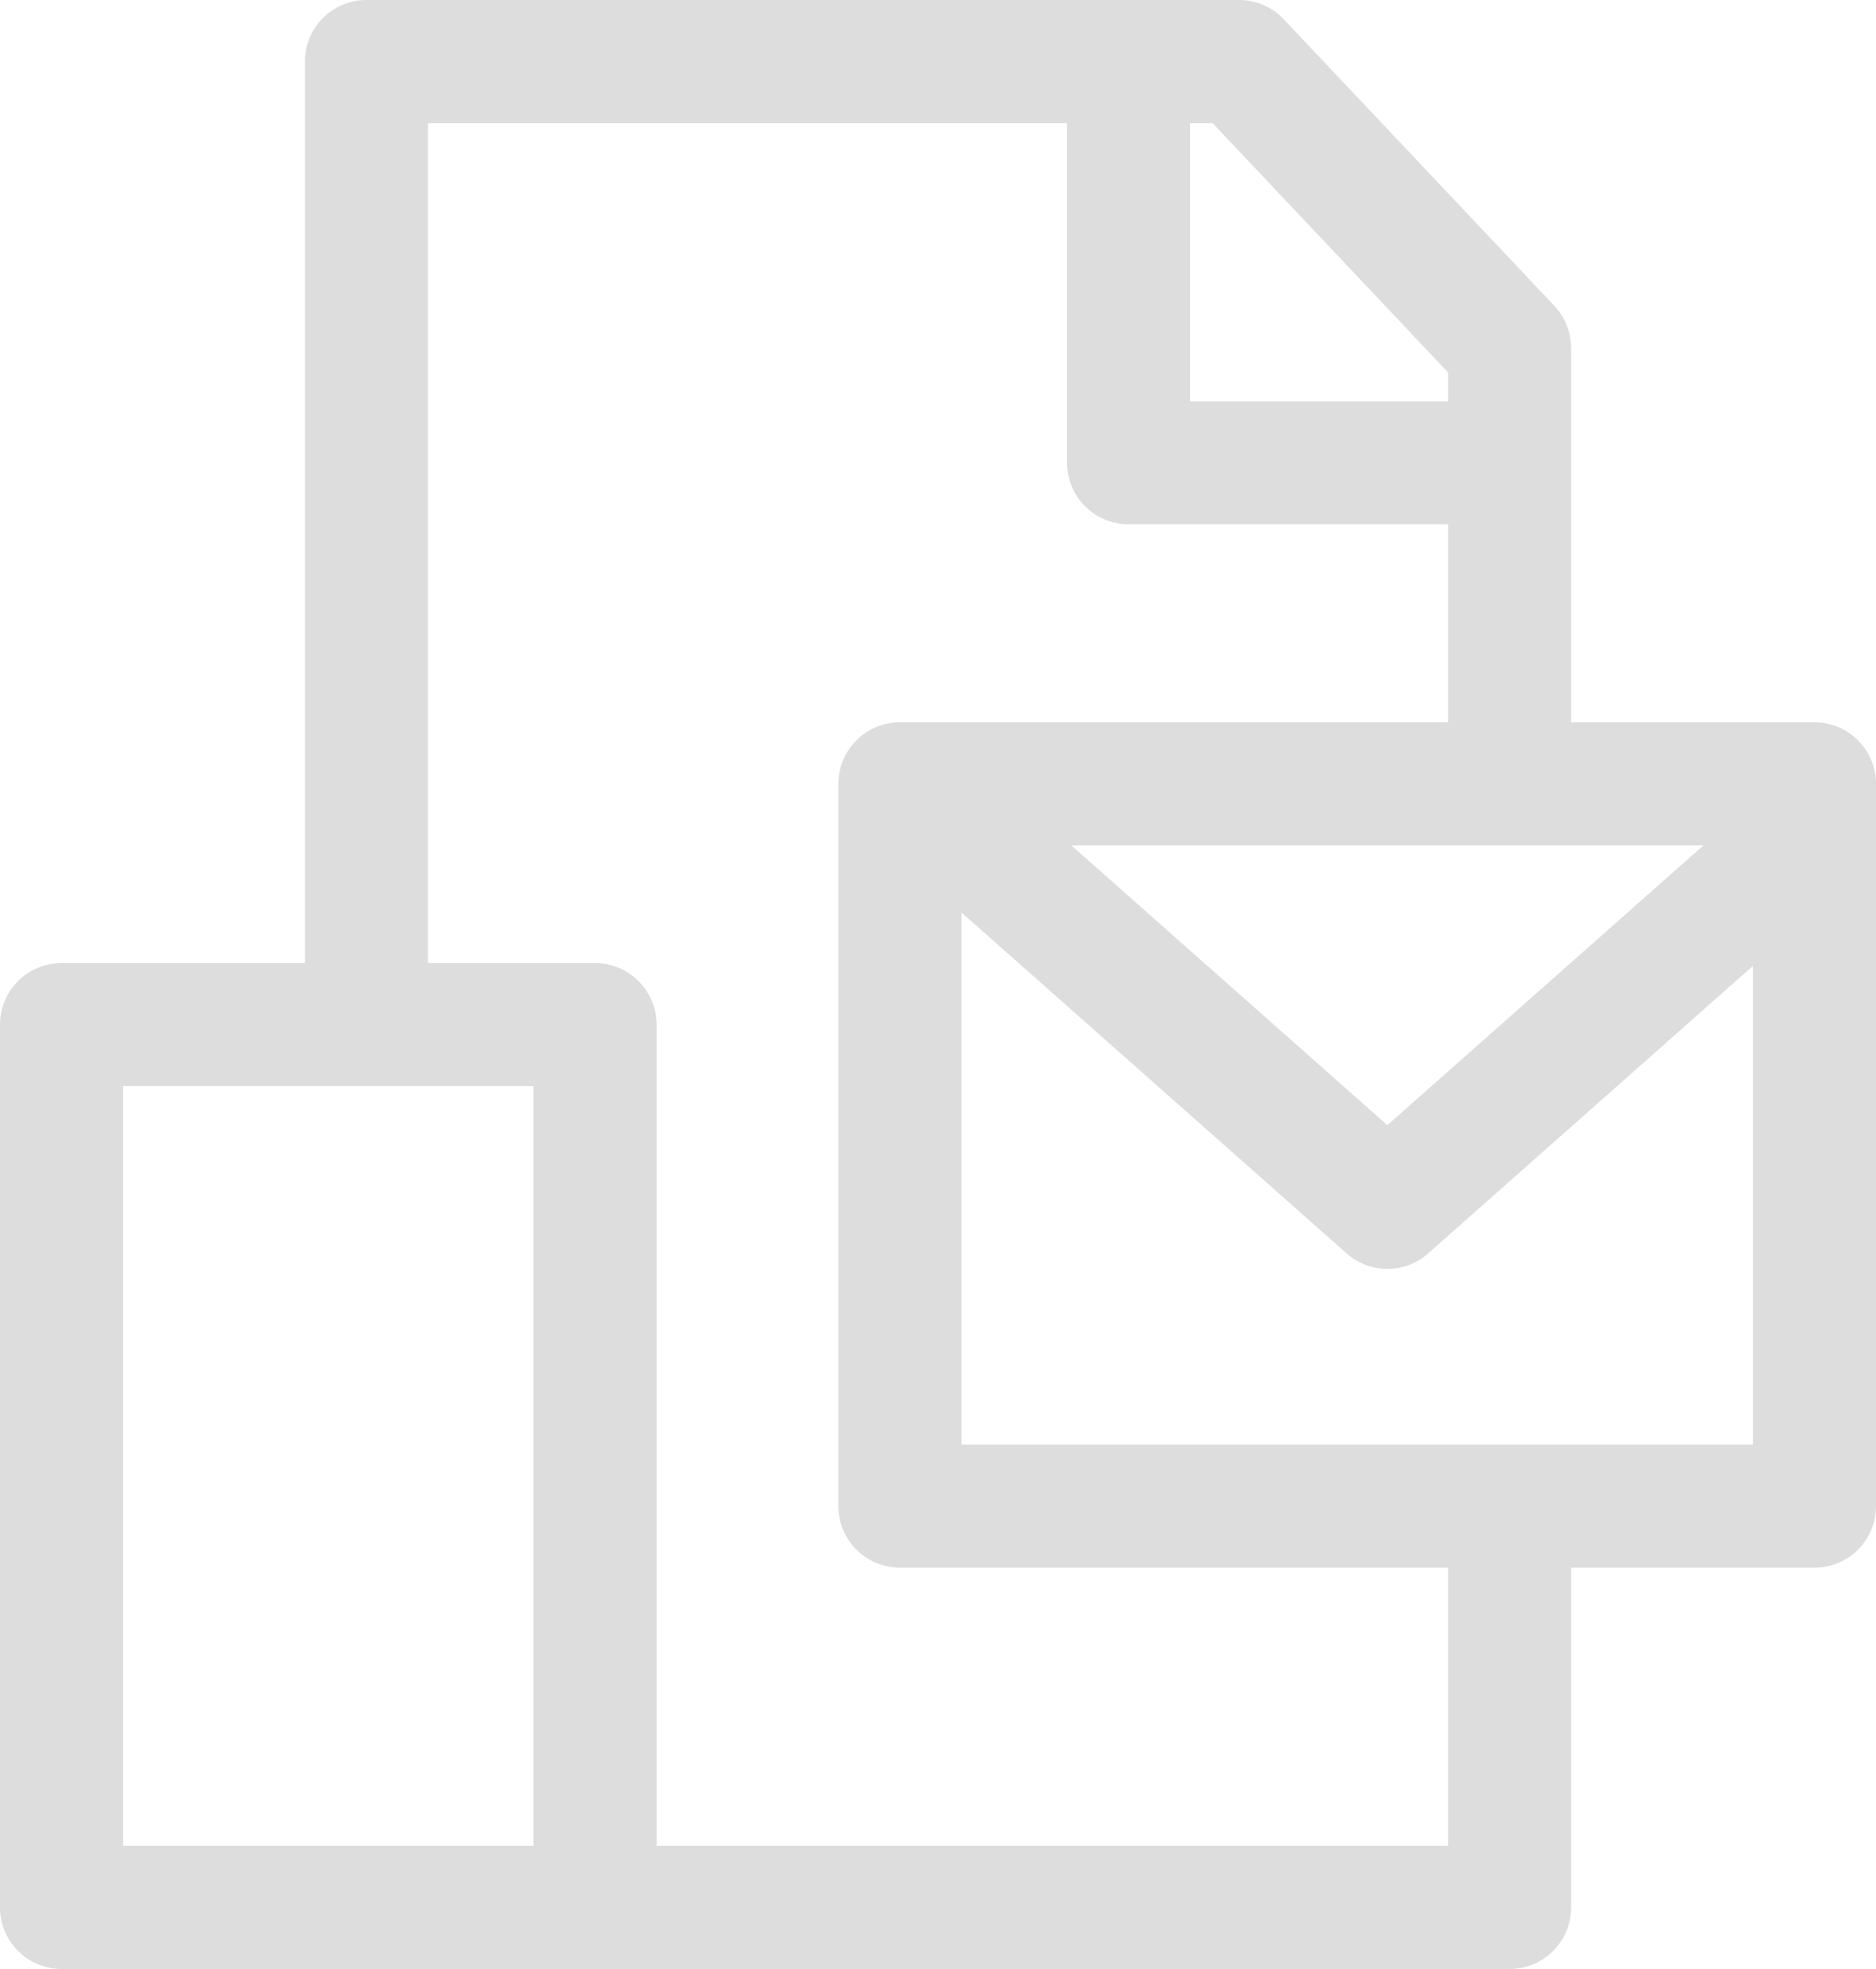 <?xml version="1.0" encoding="UTF-8" standalone="no"?>
<svg width="61px" height="64px" viewBox="0 0 61 64" version="1.1" xmlns="http://www.w3.org/2000/svg" xmlns:xlink="http://www.w3.org/1999/xlink" xmlns:sketch="http://www.bohemiancoding.com/sketch/ns">
    <!-- Generator: Sketch 3.4.4 (17249) - http://www.bohemiancoding.com/sketch -->
    <title>Icon 64x64</title>
    <desc>Created with Sketch.</desc>
    <defs></defs>
    <g id="Page-1" stroke="none" stroke-width="1" fill="none" fill-rule="evenodd" sketch:type="MSPage">
        <g id="Sample_01" sketch:type="MSArtboardGroup" transform="translate(-268, -2839)" fill="#DDDDDD">
            <path d="M327,2862.478 L319.087,2862.478 L319.087,2850.314 C319.087,2849.803 318.892,2849.312 318.542,2848.941 L309.744,2839.627 C309.366,2839.227 308.839,2839 308.29,2839 L279.913,2839 C278.809,2839 277.914,2839.896 277.914,2841 L277.914,2870.304 L270,2870.304 C268.896,2870.304 268,2871.199 268,2872.304 L268,2901 C268,2902.105 268.896,2903 270,2903 L317.087,2903 C318.192,2903 319.087,2902.105 319.087,2901 L319.087,2889.956 L327,2889.956 C328.105,2889.956 329,2889.061 329,2887.956 L329,2864.478 C329,2863.373 328.105,2862.478 327,2862.478 L327,2862.478 Z M323.39,2866.478 L313.112,2875.573 L302.834,2866.478 L323.39,2866.478 L323.39,2866.478 Z M315.087,2851.108 L315.087,2852.043 L306.697,2852.043 L306.697,2843 L307.427,2843 L315.087,2851.108 L315.087,2851.108 Z M279.913,2899 L272,2899 L272,2874.304 L285.348,2874.304 L285.348,2899 L279.913,2899 L279.913,2899 Z M315.087,2899 L289.348,2899 L289.348,2872.304 C289.348,2871.199 288.453,2870.304 287.348,2870.304 L281.914,2870.304 L281.914,2843 L302.697,2843 L302.697,2854.043 C302.697,2855.148 303.592,2856.043 304.697,2856.043 L315.087,2856.043 L315.087,2862.478 L297.261,2862.478 C296.157,2862.478 295.261,2863.373 295.261,2864.478 L295.261,2887.956 C295.261,2889.061 296.157,2889.956 297.261,2889.956 L315.087,2889.956 L315.087,2899 L315.087,2899 Z M299.261,2885.956 L299.261,2868.658 L311.787,2879.742 C312.165,2880.077 312.638,2880.244 313.112,2880.244 C313.585,2880.244 314.059,2880.077 314.437,2879.742 L325,2870.394 L325,2885.956 L299.261,2885.956 L299.261,2885.956 Z" id="Icon-64x64" sketch:type="MSShapeGroup"></path>
        </g>
    </g>
</svg>